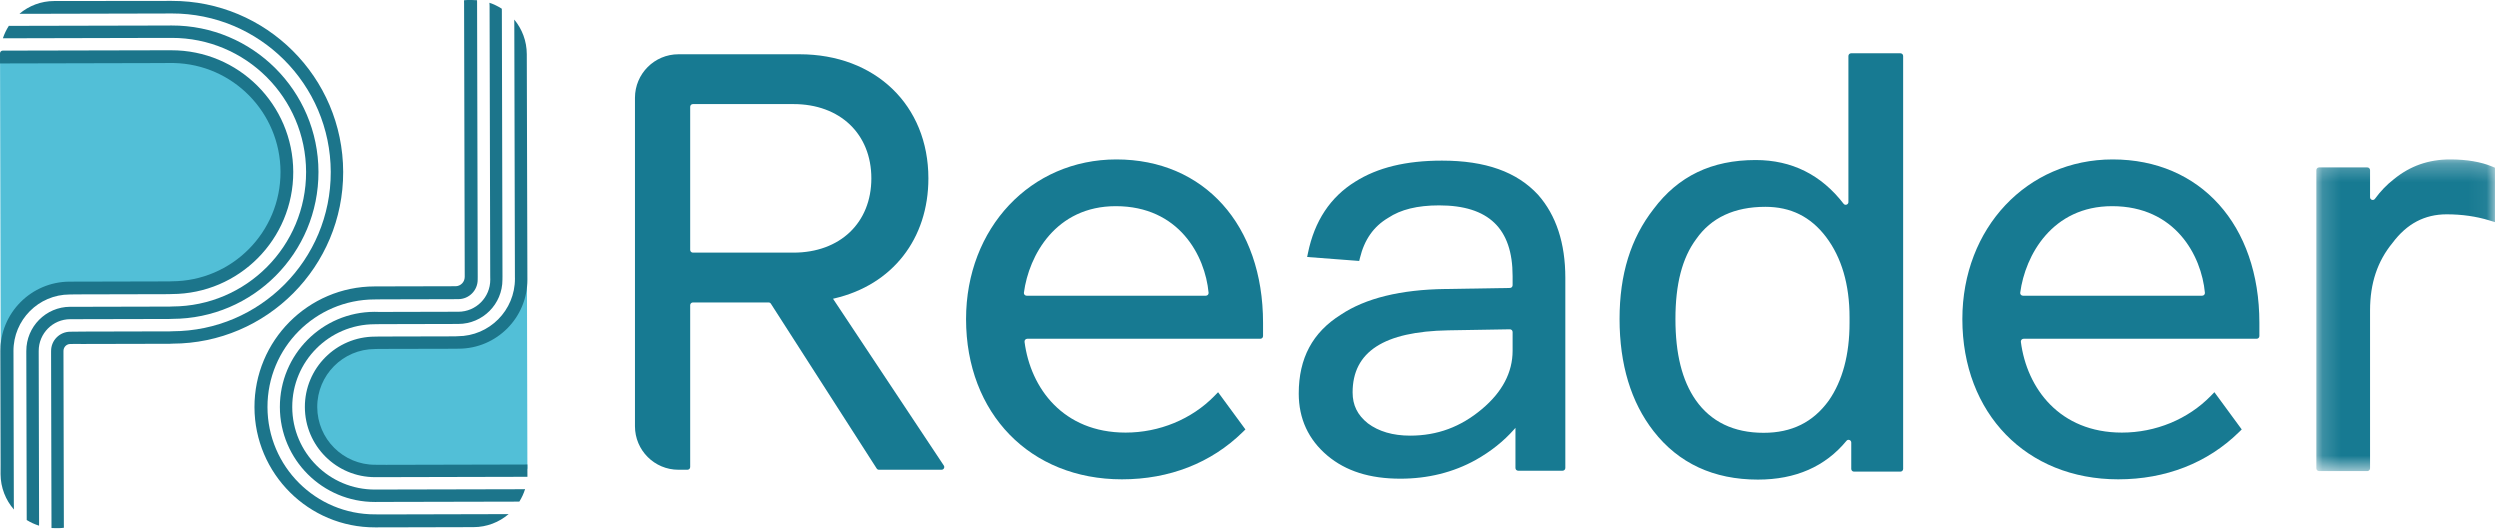 <?xml version="1.0" encoding="UTF-8"?>
<svg width="137px" height="29px" viewBox="0 0 137 29" version="1.1" xmlns="http://www.w3.org/2000/svg" xmlns:xlink="http://www.w3.org/1999/xlink">
    <!-- Generator: sketchtool 52.3 (67297) - http://www.bohemiancoding.com/sketch -->
    <title>5D67D25C-1E81-4A77-B323-31D9D3D22189</title>
    <desc>Created with sketchtool.</desc>
    <defs>
        <polygon id="path-1" points="0.16 0.266 9.947 0.266 9.947 17.345 0.16 17.345"></polygon>
    </defs>
    <g id="reader" stroke="none" stroke-width="1" fill="none" fill-rule="evenodd">
        <g id="-g-reader_landpage_mockup" transform="translate(-392, -19)">
            <g id="nav">
                <g id="reader-logo" transform="translate(392, 19)">
                    <path d="M101.355,17.697 C101.355,19.432 100.972,20.864 100.218,21.949 C99.356,23.14 98.188,23.718 96.647,23.718 C95.01,23.718 93.757,23.114 92.923,21.922 C92.177,20.847 91.814,19.394 91.814,17.479 C91.814,15.564 92.186,14.133 92.95,13.104 L92.954,13.099 C93.773,11.927 95.047,11.334 96.741,11.334 C98.132,11.334 99.22,11.873 100.065,12.982 C100.921,14.113 101.355,15.595 101.355,17.386 L101.355,17.697 Z M101.293,11.074 C101.293,11.214 101.114,11.278 101.029,11.166 C99.803,9.575 98.187,8.77 96.21,8.77 C93.801,8.77 91.969,9.65 90.615,11.457 C89.362,13.065 88.752,15.034 88.752,17.479 C88.752,19.973 89.379,22.04 90.614,23.625 C91.985,25.388 93.91,26.282 96.335,26.282 C98.398,26.282 100.026,25.567 101.188,24.155 C101.276,24.049 101.449,24.113 101.449,24.251 L101.449,25.696 C101.449,25.778 101.516,25.845 101.598,25.845 L104.144,25.845 C104.226,25.845 104.292,25.778 104.292,25.696 L104.292,3.069 C104.292,2.986 104.226,2.92 104.144,2.92 L101.442,2.92 C101.359,2.92 101.293,2.986 101.293,3.069 L101.293,11.074 Z" id="Fill-1" fill="#177A92"></path>
                    <path d="M37.822,13.695 C37.822,13.777 37.889,13.844 37.971,13.844 L43.481,13.844 C46.034,13.844 47.75,12.209 47.75,9.774 C47.75,7.339 46.034,5.704 43.481,5.704 L37.971,5.704 C37.889,5.704 37.822,5.77 37.822,5.853 L37.822,13.695 Z M48.042,25.674 L42.245,16.643 C42.217,16.6 42.17,16.574 42.12,16.574 L37.971,16.574 C37.889,16.574 37.822,16.641 37.822,16.723 L37.822,25.593 C37.822,25.676 37.756,25.742 37.674,25.742 L37.177,25.742 C35.862,25.742 34.796,24.675 34.796,23.358 L34.796,5.361 C34.796,4.043 35.863,2.974 37.18,2.974 L43.813,2.974 C47.971,2.974 50.876,5.77 50.876,9.774 C50.876,13.092 48.902,15.613 45.725,16.353 L45.65,16.371 L51.721,25.511 C51.787,25.61 51.716,25.742 51.597,25.742 L48.167,25.742 C48.117,25.742 48.069,25.717 48.042,25.674 Z" id="Fill-3" fill="#177A92"></path>
                    <path d="M66.081,16.205 L56.26,16.205 C56.17,16.205 56.098,16.127 56.11,16.039 C56.381,13.994 57.858,11.298 61.145,11.298 C64.607,11.298 66.04,14.001 66.231,16.044 C66.239,16.131 66.168,16.205 66.081,16.205 M61.178,8.737 C56.481,8.737 52.94,12.498 52.94,17.486 C52.94,22.656 56.452,26.267 61.481,26.267 C64.084,26.267 66.373,25.372 68.102,23.677 L68.249,23.533 L66.751,21.493 L66.556,21.693 C65.308,22.973 63.532,23.706 61.683,23.706 C58.264,23.706 56.474,21.273 56.145,18.733 C56.133,18.644 56.205,18.564 56.295,18.564 L69.067,18.564 C69.149,18.564 69.215,18.498 69.215,18.416 L69.215,17.687 C69.215,12.334 65.986,8.737 61.178,8.737" id="Fill-5" fill="#177A92"></path>
                    <path d="M120.678,16.205 L110.857,16.205 C110.767,16.205 110.696,16.127 110.708,16.039 C110.979,13.994 112.456,11.298 115.743,11.298 C119.205,11.298 120.638,14.001 120.829,16.044 C120.837,16.131 120.766,16.205 120.678,16.205 M115.776,8.737 C111.08,8.737 107.537,12.498 107.537,17.486 C107.537,22.656 111.05,26.267 116.079,26.267 C118.681,26.267 120.971,25.372 122.7,23.677 L122.847,23.533 L121.349,21.492 L121.154,21.693 C119.907,22.973 118.131,23.706 116.281,23.706 C112.861,23.706 111.072,21.273 110.743,18.733 C110.731,18.644 110.803,18.564 110.893,18.564 L123.665,18.564 C123.747,18.564 123.814,18.498 123.814,18.416 L123.814,17.687 C123.814,12.334 120.584,8.737 115.776,8.737" id="Fill-7" fill="#177A92"></path>
                    <path d="M79.37,18.102 C75.839,18.164 74.123,19.276 74.123,21.504 C74.123,22.204 74.388,22.742 74.956,23.197 C75.554,23.646 76.334,23.873 77.273,23.873 C78.76,23.873 80.047,23.398 81.21,22.418 C82.325,21.484 82.891,20.407 82.891,19.221 L82.891,18.195 C82.891,18.111 82.823,18.044 82.74,18.046 L79.37,18.102 Z M76.741,26.232 C75.064,26.232 73.756,25.818 72.741,24.967 C71.7,24.088 71.171,22.944 71.171,21.566 C71.171,19.629 71.927,18.215 73.482,17.242 C74.833,16.341 76.759,15.869 79.208,15.837 L82.744,15.78 C82.826,15.779 82.891,15.713 82.891,15.632 L82.891,15.125 C82.891,12.521 81.574,11.255 78.866,11.255 C77.675,11.255 76.76,11.48 76.068,11.941 C75.274,12.412 74.768,13.132 74.524,14.139 L74.485,14.3 L71.632,14.083 L71.676,13.866 C72.033,12.114 72.903,10.799 74.264,9.957 C75.494,9.18 77.051,8.802 79.022,8.802 C81.403,8.802 83.126,9.415 84.29,10.678 C85.279,11.8 85.78,13.327 85.78,15.219 L85.78,25.646 C85.78,25.728 85.713,25.795 85.631,25.795 L83.195,25.795 C83.113,25.795 83.047,25.728 83.047,25.646 L83.047,23.446 L82.972,23.531 C82.404,24.176 81.697,24.74 80.867,25.206 C79.638,25.887 78.249,26.232 76.741,26.232 Z" id="Fill-9" fill="#177A92"></path>
                    <g id="Group-13" transform="translate(126.776, 8.471)">
                        <mask id="mask-2" fill="white">
                            <use xlink:href="#path-1"></use>
                        </mask>
                        <g id="Clip-12"></g>
                        <path d="M9.802,0.659 C9.181,0.398 8.404,0.266 7.491,0.266 C6.309,0.266 5.3,0.621 4.409,1.348 C4.028,1.642 3.681,2.002 3.37,2.426 C3.286,2.542 3.103,2.483 3.103,2.339 L3.103,0.852 C3.103,0.77 3.036,0.704 2.954,0.704 L0.309,0.704 C0.226,0.704 0.16,0.77 0.16,0.852 L0.16,17.196 C0.16,17.278 0.226,17.345 0.309,17.345 L2.954,17.345 C3.036,17.345 3.103,17.278 3.103,17.196 L3.103,8.54 C3.103,7.056 3.505,5.848 4.337,4.836 C5.125,3.785 6.096,3.274 7.304,3.274 C8.135,3.274 8.921,3.386 9.64,3.607 L9.948,3.702 L9.948,0.721 L9.802,0.659 Z" id="Fill-11" fill="#177A92" mask="url(#mask-2)"></path>
                    </g>
                    <path d="M4.593,15.674 C9.602,15.933 11.583,15.254 11.68,15.219 C11.684,15.217 11.686,15.216 11.69,15.215 C16.47,13.157 15.452,8.062 15.419,7.901 C15.418,7.896 15.418,7.894 15.416,7.89 C14.181,3.48 9.966,3.202 9.862,3.196 C9.858,3.195 9.858,3.196 9.854,3.196 L0.151,3.219 C0.069,3.219 0.002,3.285 0.003,3.368 L0.04,19 L0.373,19 C1.195,15.081 4.375,15.634 4.571,15.672 C4.579,15.673 4.585,15.674 4.593,15.674" id="Fill-14" fill="#52BFD7"></path>
                    <path d="M24.49,18.77 L19.903,18.833 C19.892,18.834 19.882,18.835 19.871,18.837 C19.586,18.906 15.688,19.94 17.687,24.367 C17.69,24.376 17.694,24.383 17.699,24.39 C17.788,24.526 18.721,25.866 20.994,25.81 L28.753,25.797 C28.835,25.797 28.901,25.73 28.901,25.647 L28.876,14.823 L28.539,14.818 C28.568,16.022 28.24,18.845 24.49,18.77" id="Fill-16" fill="#52BFD7"></path>
                    <path d="M2.822,28.935 C2.892,28.94 2.962,28.942 3.033,28.942 C3.192,28.941 3.349,28.945 3.501,28.921 L3.499,28.711 L3.478,19.332 L3.478,19.232 C3.478,19.024 3.641,18.855 3.844,18.851 C3.844,18.851 4.493,18.842 4.493,18.85 L9.308,18.839 L9.447,18.832 C14.629,18.82 18.818,14.605 18.806,9.419 C18.794,4.232 14.584,0.037 9.403,0.049 L2.971,0.056 C2.245,0.057 1.58,0.32 1.066,0.754 L1.241,0.758 L9.026,0.74 L9.407,0.738 C14.211,0.727 18.114,4.616 18.125,9.425 C18.137,14.234 14.252,18.141 9.448,18.153 L9.306,18.159 L4.627,18.17 L3.849,18.178 C3.268,18.18 2.798,18.652 2.8,19.233 L2.799,19.333 L2.822,28.942" id="Fill-18" fill="#1C758B"></path>
                    <path d="M1.464,28.501 L1.442,19.337 L1.442,19.237 C1.439,17.901 2.515,16.815 3.846,16.812 L4.205,16.813 L9.303,16.801 L9.44,16.795 C13.5,16.785 16.783,13.482 16.774,9.418 C16.764,5.354 13.465,2.067 9.406,2.077 L9.019,2.077 L0.287,2.098 L0.158,2.098 C0.238,1.855 0.349,1.626 0.485,1.415 L0.585,1.418 L9.057,1.399 L9.404,1.397 C13.839,1.387 17.442,4.977 17.452,9.417 C17.463,13.856 13.877,17.463 9.442,17.474 L9.267,17.48 L3.847,17.492 C2.891,17.494 2.118,18.275 2.121,19.235 L2.121,19.335 L2.142,28.664 L2.139,28.807 C1.9,28.732 1.674,28.628 1.465,28.498" id="Fill-20" fill="#1C758B"></path>
                    <path d="M27.502,0.63 L27.536,15.133 L27.534,15.323 C27.538,16.661 26.456,17.749 25.119,17.752 L24.933,17.753 L20.842,17.763 L20.53,17.768 C18.031,17.774 16.009,19.807 16.015,22.309 C16.021,24.811 18.052,26.834 20.551,26.828 L21.13,26.826 L28.659,26.809 L28.774,26.804 C28.699,27.046 28.593,27.275 28.461,27.486 L28.361,27.489 L21.136,27.505 L20.553,27.508 C17.679,27.515 15.344,25.188 15.337,22.31 C15.33,19.433 17.654,17.095 20.528,17.088 L20.788,17.094 L24.911,17.084 L25.118,17.084 C26.086,17.082 26.87,16.294 26.867,15.324 L26.864,15.148 L26.829,0.312 L26.821,0.152 C27.062,0.232 27.289,0.342 27.499,0.478 L27.502,0.63 Z" id="Fill-22" fill="#1C758B"></path>
                    <path d="M26.144,0.147 L26.179,15.156 L26.177,15.326 C26.178,15.914 25.703,16.392 25.116,16.393 L24.77,16.395 L20.919,16.404 L20.56,16.409 L20.527,16.409 C17.278,16.417 14.65,19.06 14.658,22.312 C14.665,25.564 17.305,28.195 20.554,28.187 L21.133,28.19 L27.685,28.174 L27.873,28.172 C27.355,28.616 26.682,28.886 25.947,28.887 L25.697,28.888 L21.135,28.899 L20.556,28.9 C16.914,28.909 13.954,25.96 13.945,22.314 C13.937,18.667 16.882,15.705 20.525,15.696 L20.744,15.695 L24.981,15.685 C25.249,15.674 25.462,15.455 25.466,15.186 L25.467,15.138 L25.432,0.216 L25.428,0.016 C25.575,-0.007 25.725,0.002 25.879,0.001 C25.967,0.001 26.055,0.005 26.142,0.012 L26.144,0.147 Z" id="Fill-24" fill="#1C758B"></path>
                    <path d="M9.382,2.755 L8.876,2.755 L0.148,2.774 C0.066,2.774 -0,2.841 0,2.923 L0.001,3.478 L0.177,3.477 L9.004,3.456 L9.107,3.452 L9.356,3.452 L9.527,3.454 C12.76,3.523 15.364,6.165 15.372,9.42 C15.38,12.723 12.712,15.407 9.412,15.415 L9.275,15.421 L4.286,15.433 L3.817,15.434 C1.714,15.439 0.013,17.147 0.018,19.249 L0.033,25.462 L0.031,25.986 C0.035,26.727 0.311,27.404 0.763,27.922 L0.758,27.577 L0.739,19.337 L0.738,19.237 C0.734,17.53 2.113,16.142 3.819,16.138 L4.188,16.132 L9.238,16.12 L9.414,16.114 C13.098,16.105 16.079,13.108 16.07,9.418 C16.061,5.729 13.067,2.746 9.382,2.755" id="Fill-26" fill="#1C758B"></path>
                    <path d="M28.901,25.453 L28.755,25.455 L21.159,25.473 L20.56,25.469 C18.811,25.473 17.389,24.057 17.385,22.305 C17.381,20.554 18.796,19.131 20.545,19.127 L20.765,19.121 L24.776,19.112 L25.135,19.108 C27.219,19.103 28.906,17.407 28.901,15.32 L28.868,2.968 C28.866,2.246 28.608,1.586 28.181,1.072 L28.184,1.301 L28.217,15.192 L28.219,15.268 C28.223,17.008 26.818,18.421 25.08,18.425 L24.94,18.432 L20.79,18.442 L20.544,18.447 C18.419,18.452 16.701,20.181 16.707,22.307 C16.711,24.434 18.438,26.154 20.562,26.148 L21.136,26.147 L28.796,26.129 L28.903,26.13 L28.901,25.453 Z" id="Fill-28" fill="#1C758B"></path>
                </g>
            </g>
        </g>
    </g>
</svg>